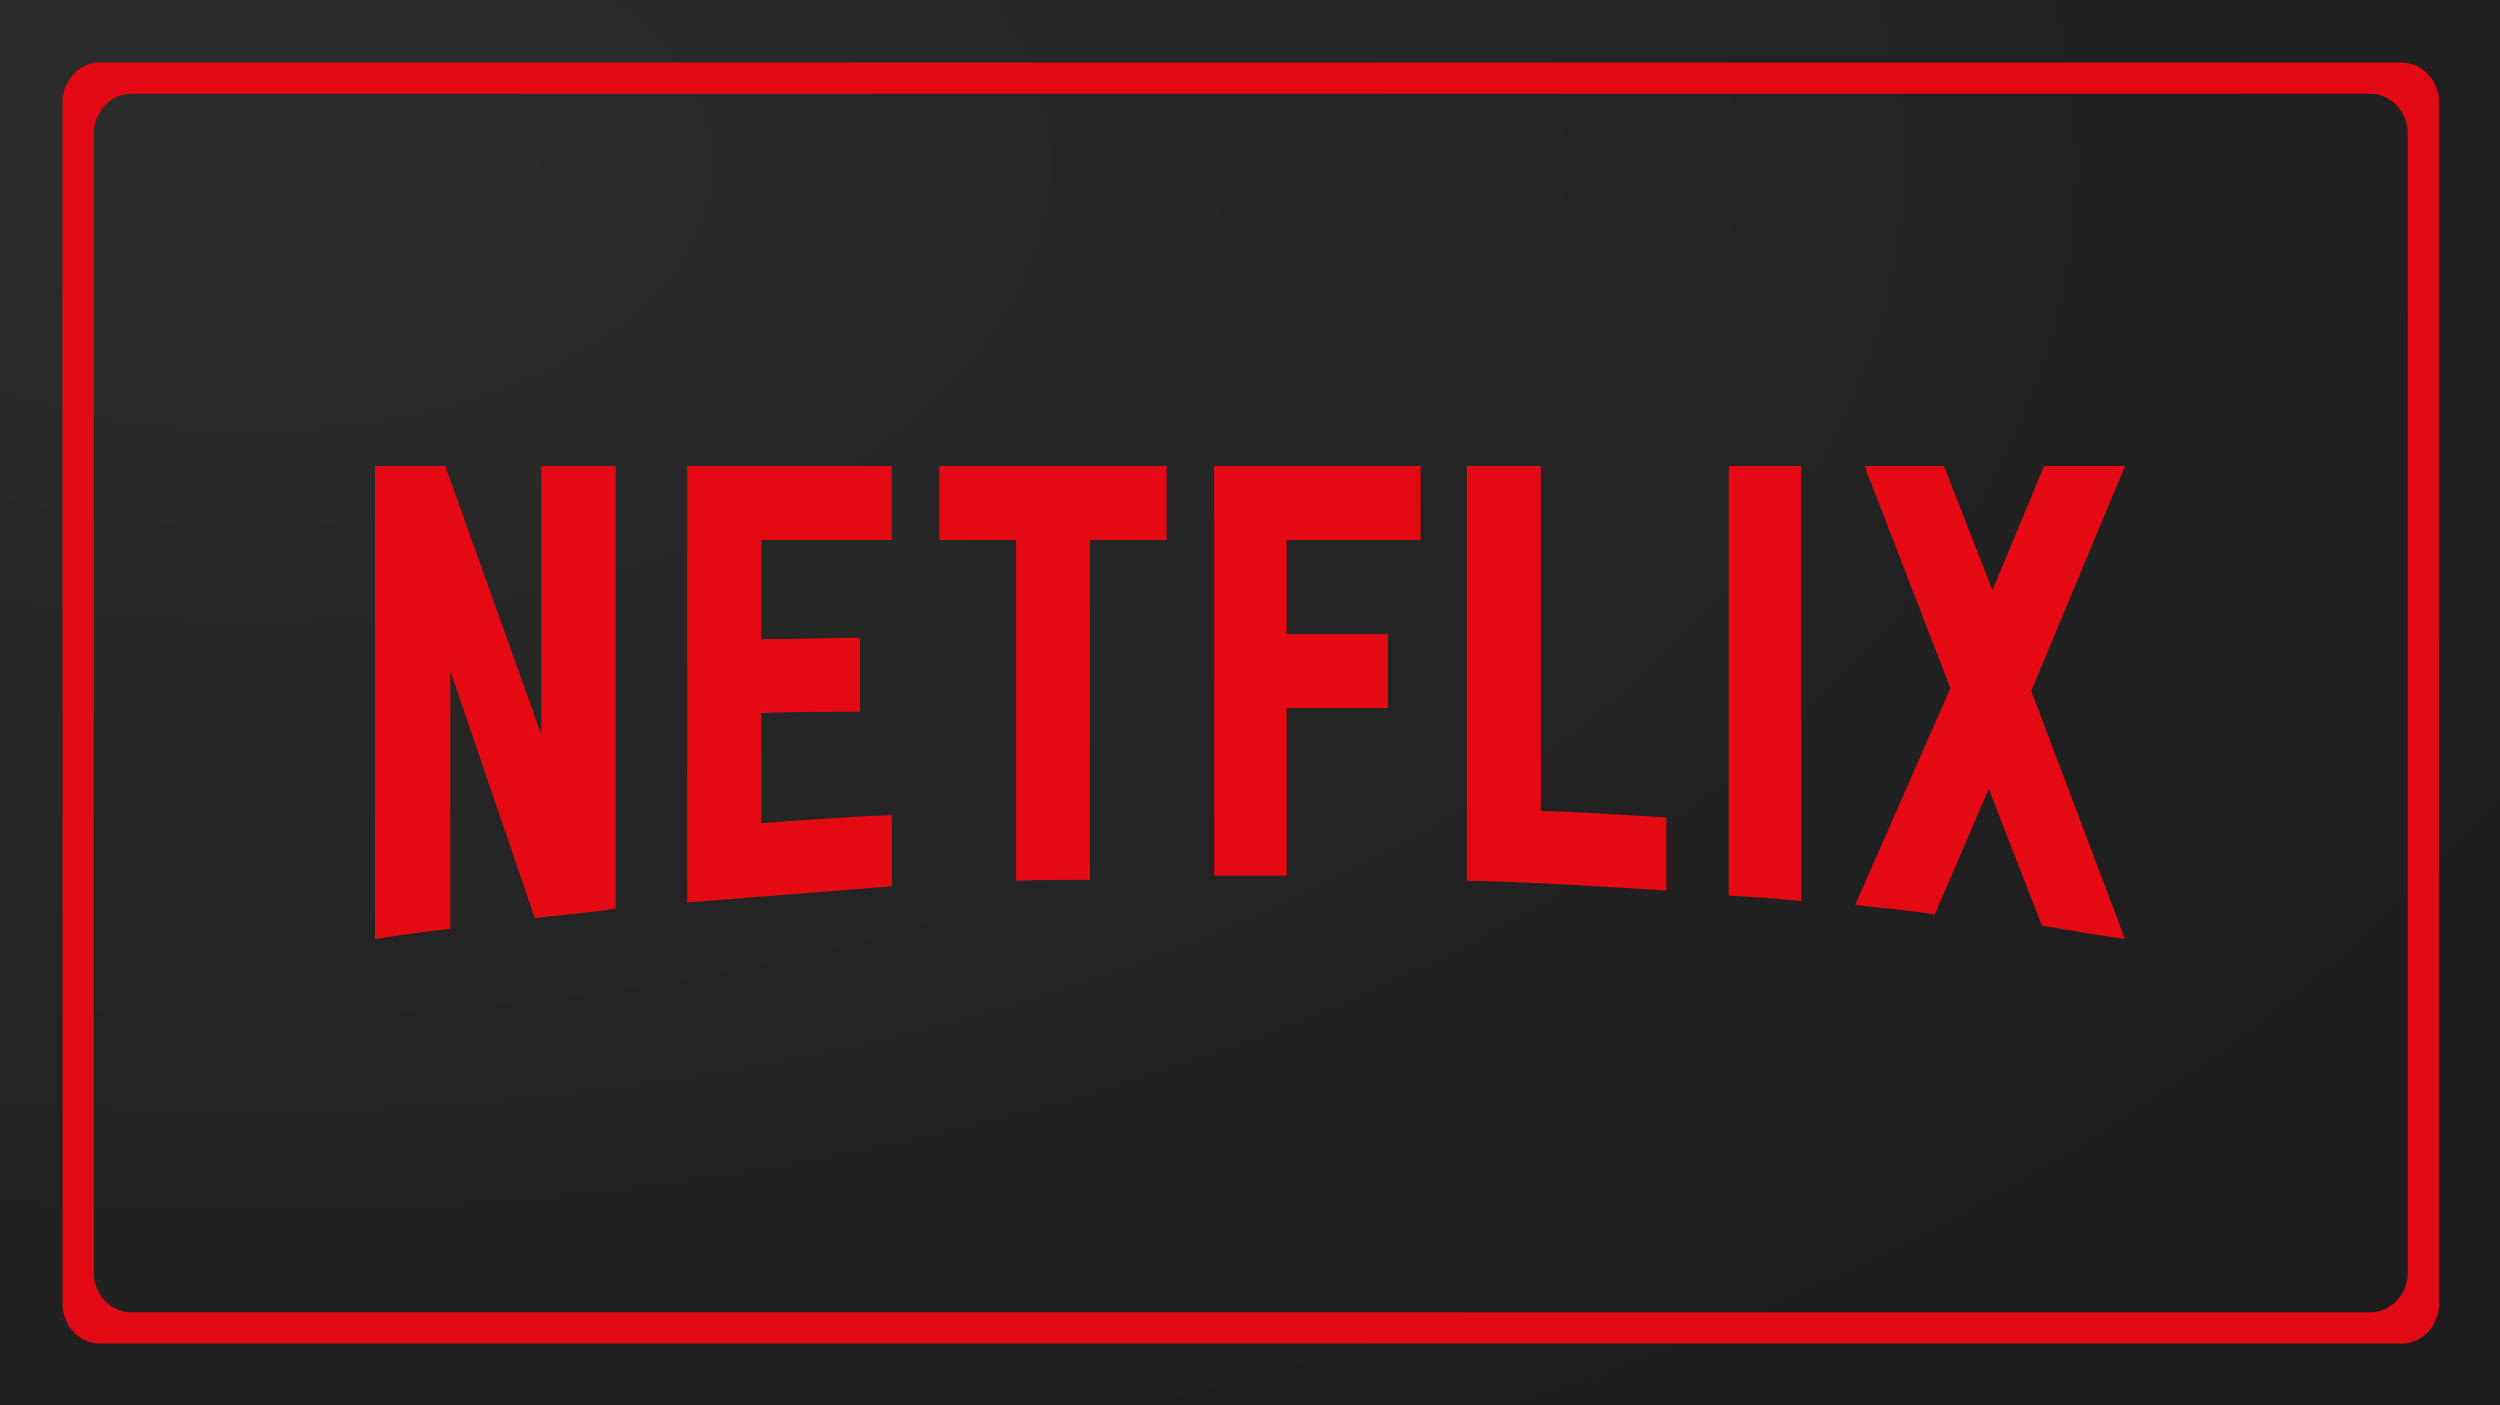 <svg xmlns="http://www.w3.org/2000/svg" xmlns:svg="http://www.w3.org/2000/svg" xmlns:xlink="http://www.w3.org/1999/xlink" id="svg8" width="1000" height="562" version="1.1" viewBox="0 0 264.583 148.696"><defs id="defs2"><linearGradient id="linearGradient847"><stop style="stop-color:#282828;stop-opacity:1" id="stop843" offset="0"/><stop style="stop-color:#191919;stop-opacity:1" id="stop845" offset="1"/></linearGradient><radialGradient id="radialGradient849" cx="26.375" cy="97.114" r="132.292" fx="26.375" fy="97.114" gradientTransform="matrix(0,1.152,-2.01,0,221.566,-12.968)" gradientUnits="userSpaceOnUse" xlink:href="#linearGradient847"/></defs><g id="layer1"><rect style="opacity:.98;fill:url(#radialGradient849);fill-opacity:1;stroke-width:1.62" id="rect841" width="264.583" height="148.696" x="0" y="0"/><g id="g1287" transform="matrix(0.75,0,0,0.8,33.073,-84.402)"><path id="rect2860" style="opacity:.98;fill:#e50914;fill-opacity:1;stroke-width:85.989" d="M 40 25 A 15 16 0 0 0 25 41 L 25 521 A 15 16 0 0 0 40 537 L 960 537 A 15 16 0 0 0 975 521 L 975 41 A 15 16 0 0 0 960 25 L 40 25 z M 52.5 37.5 L 947.5 37.5 A 15 16 0 0 1 962.5 53.5 L 962.5 508.5 A 15 16 0 0 1 947.5 524.5 L 52.5 524.5 A 15 16 0 0 1 37.5 508.5 L 37.5 53.5 A 15 16 0 0 1 52.5 37.5 z" transform="matrix(0.353,0,0,0.331,-44.097,105.503)"/><path id="path3022" fill="#d81f26" d="m 42.775,225.688 c -3.715,0.612 -7.495,0.795 -11.405,1.283 L 19.443,194.222 v 34.155 c -3.715,0.366 -7.104,0.855 -10.623,1.344 v -62.567 h 9.907 l 13.556,35.5 v -35.5 h 10.493 z m 20.53,-35.621 c 4.041,0 10.233,-0.183 13.947,-0.183 v 9.776 c -4.628,0 -10.037,0 -13.947,0.183 v 14.542 c 6.127,-0.366 12.253,-0.856 18.444,-1.039 v 9.409 l -28.872,2.139 v -57.74 h 28.872 v 9.776 H 63.305 Z M 120.528,176.93 H 109.709 v 44.97 c -3.519,0 -7.039,0 -10.427,0.122 V 176.93 H 88.463 v -9.776 h 32.065 z m 16.945,12.464 h 14.273 v 9.776 h -14.273 v 22.18 h -10.233 v -54.197 h 29.134 v 9.776 h -18.901 z m 35.846,23.401 c 5.931,0.122 11.927,0.55 17.727,0.855 v 9.654 c -9.32,-0.55 -18.64,-1.099 -28.155,-1.283 v -54.868 h 10.428 z m 26.526,11.181 c 3.324,0.184 6.843,0.367 10.232,0.733 v -57.557 h -10.232 z m 55.92,-56.824 -13.231,29.756 13.231,32.811 c -3.911,-0.489 -7.821,-1.161 -11.732,-1.772 l -7.495,-18.085 -7.625,16.619 c -3.781,-0.612 -7.431,-0.795 -11.21,-1.284 l 13.426,-28.656 -12.123,-29.389 h 11.209 l 6.843,16.436 7.3,-16.436 z" style="fill:#e50914;fill-opacity:1;stroke-width:.233"/></g></g></svg>